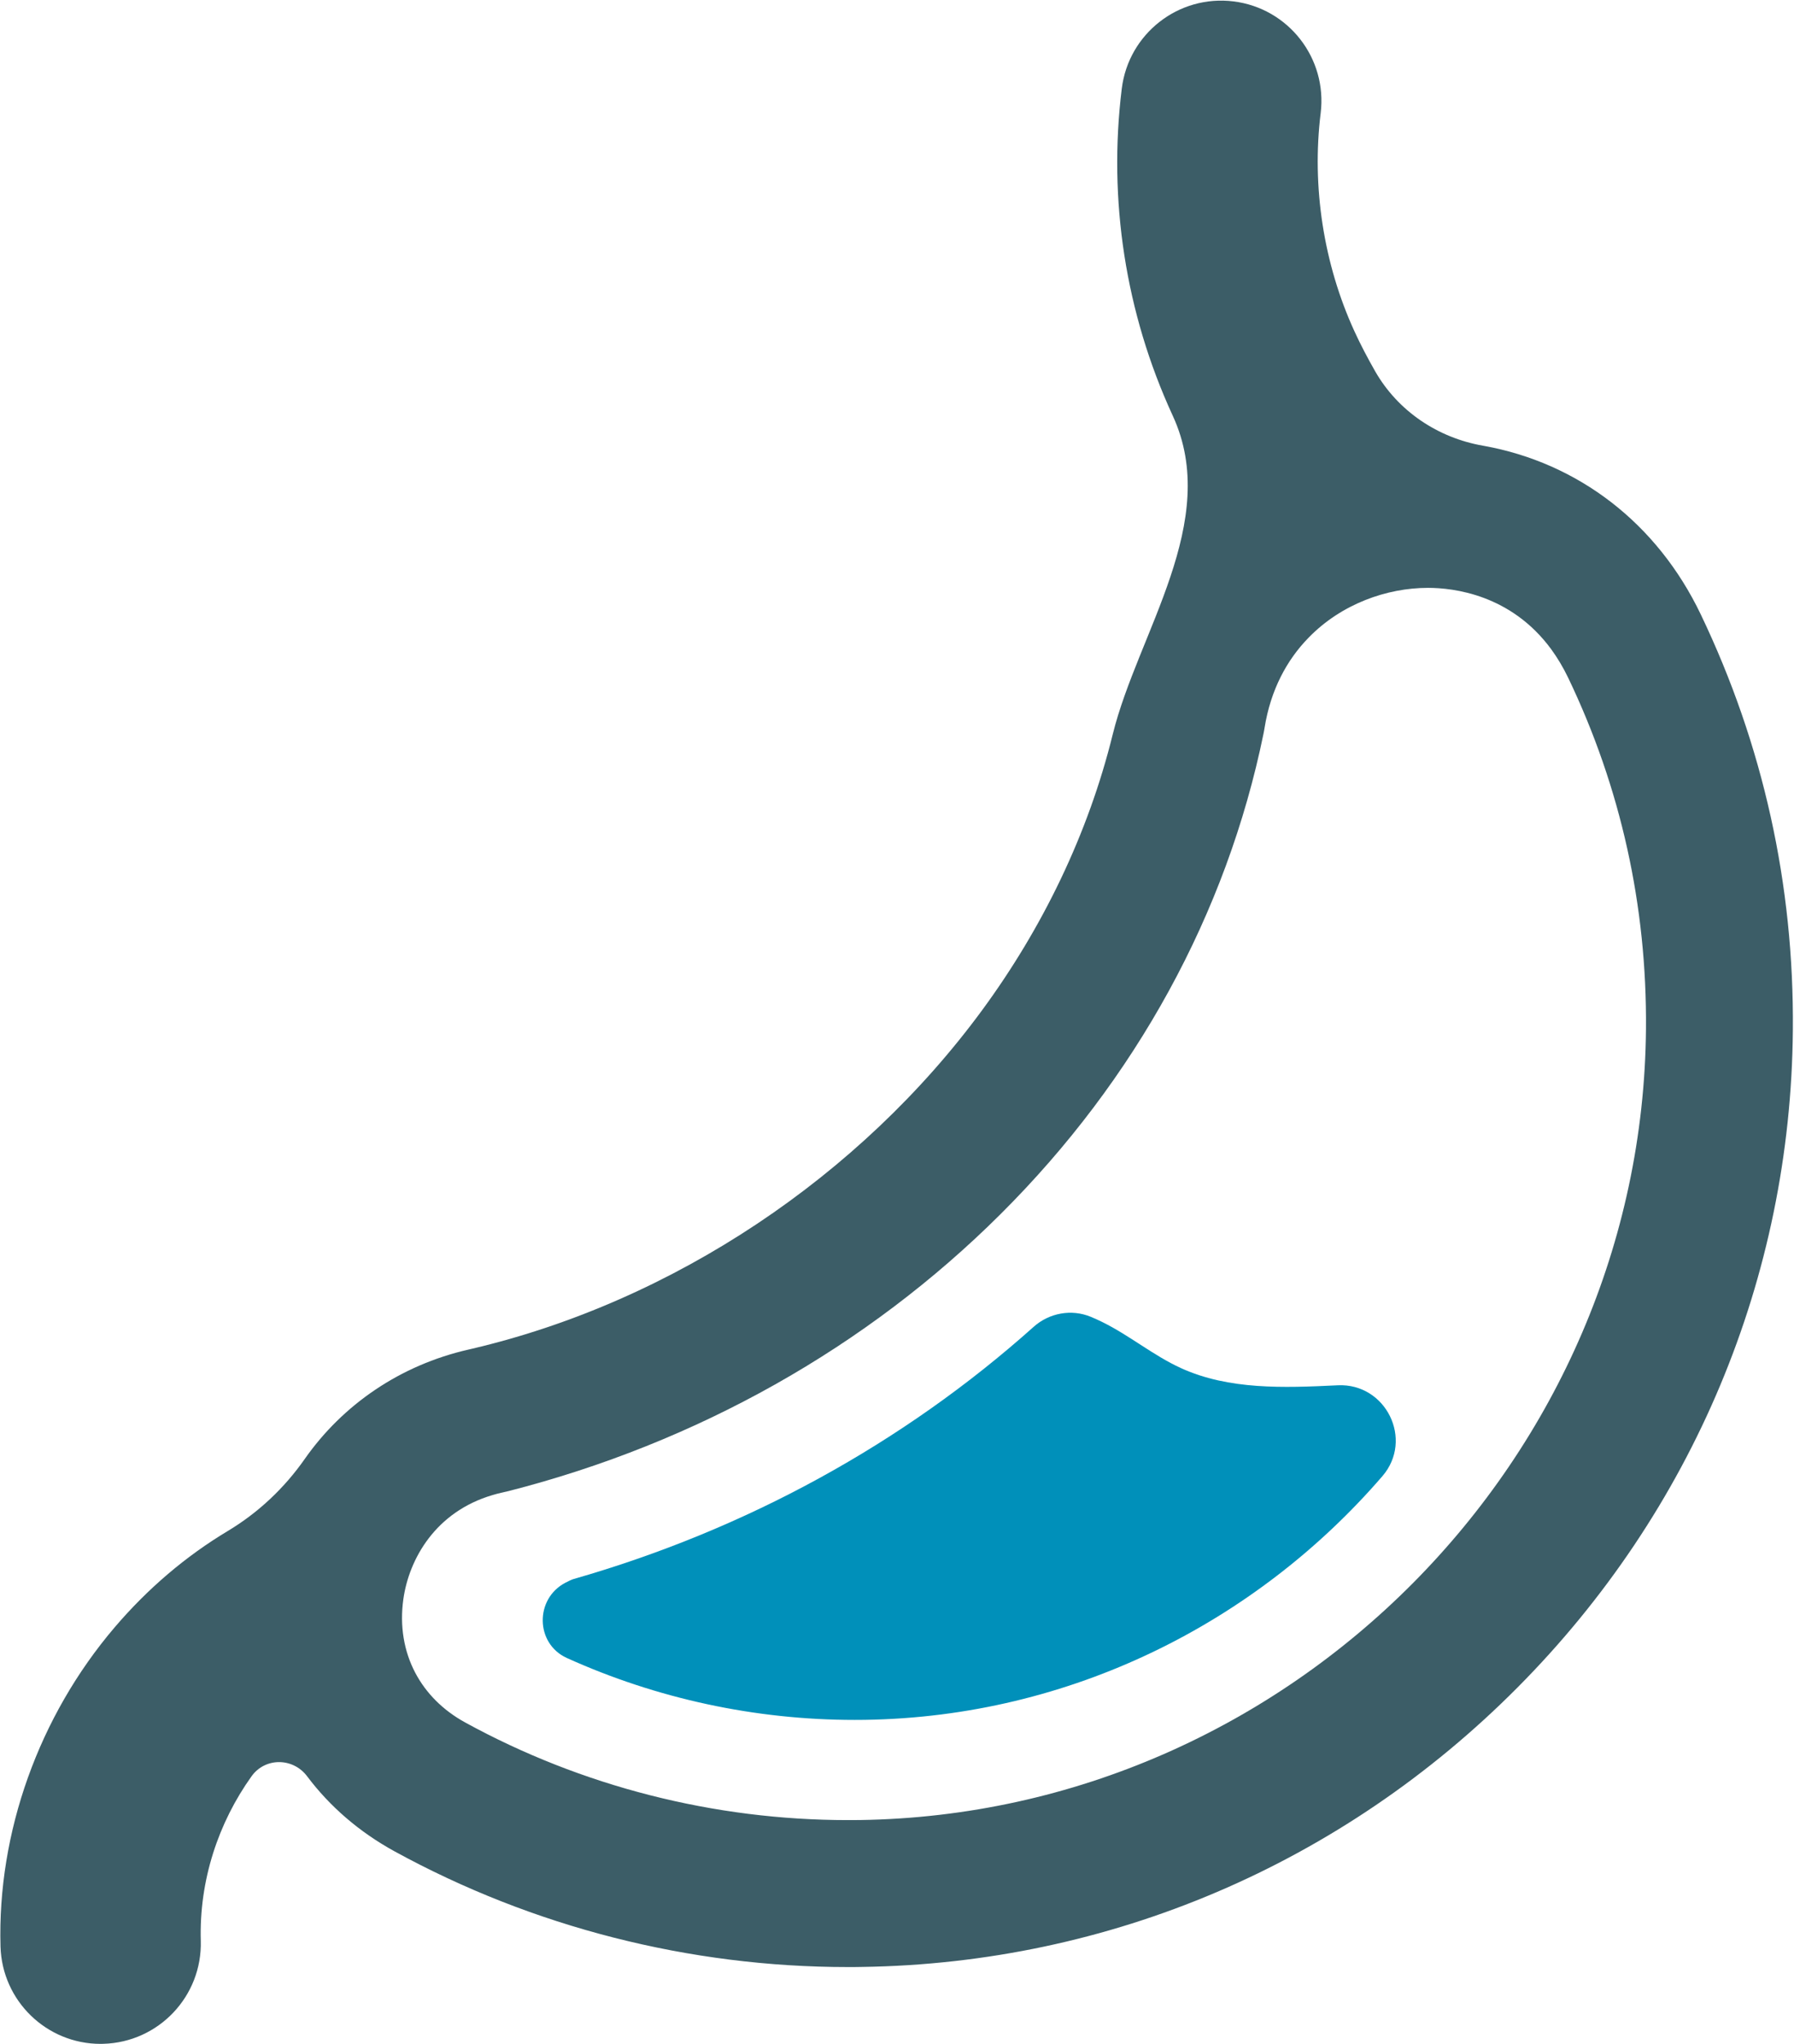 <svg width="100%" height="100%" viewBox="0 0 230 262" version="1.1" xmlns="http://www.w3.org/2000/svg" xmlns:xlink="http://www.w3.org/1999/xlink" xml:space="preserve" xmlns:serif="http://www.serif.com/" style="fill-rule:evenodd;clip-rule:evenodd;stroke-linejoin:round;stroke-miterlimit:2;">
  <g transform="matrix(1,0,0,1,-530.519,-1014.56)">
    <g transform="matrix(4.167,0,0,4.167,0,0)">
      <g transform="matrix(1,0,0,1,153.775,250.194)">
        <path d="M0,49.27C-0.123,49.272 -0.249,49.272 -0.372,49.272C-4.49,49.272 -8.562,48.234 -12.15,46.268C-12.836,45.892 -13.356,45.364 -13.685,44.739C-14.034,44.075 -14.166,43.301 -14.051,42.477C-13.878,41.244 -13.064,39.789 -11.306,39.273C-11.221,39.247 -11.133,39.224 -11.043,39.203C-10.964,39.187 -10.888,39.169 -10.812,39.15C-5.018,37.669 0.216,34.724 4.323,30.631C8.482,26.49 11.279,21.382 12.413,15.853C12.423,15.799 12.436,15.74 12.446,15.672C12.633,14.501 13.132,13.582 13.798,12.9C14.809,11.858 16.21,11.365 17.474,11.365C18.255,11.365 20.032,11.568 21.269,13.259C21.456,13.516 21.631,13.806 21.789,14.135C23.408,17.517 24.212,21.15 24.181,24.931C24.068,38.156 13.221,49.075 0,49.27M25.868,12.185C24.524,9.375 22.095,7.518 19.186,6.995C19.18,6.994 19.175,6.993 19.169,6.992C17.777,6.751 16.548,5.927 15.847,4.7C15.614,4.291 15.399,3.883 15.21,3.47C14.262,1.401 13.893,-0.98 14.172,-3.239C14.38,-4.928 13.18,-6.467 11.491,-6.676C9.801,-6.886 8.262,-5.684 8.053,-3.995C7.63,-0.567 8.168,2.903 9.608,6.041C9.613,6.052 9.618,6.063 9.623,6.074C11.12,9.322 8.544,12.755 7.775,15.87C7.021,18.929 5.621,21.817 3.759,24.353C0.009,29.461 -5.744,33.315 -11.926,34.769C-11.961,34.777 -11.998,34.786 -12.041,34.796C-14.146,35.274 -15.915,36.492 -17.085,38.163C-17.713,39.061 -18.515,39.816 -19.455,40.38C-20.74,41.151 -21.915,42.147 -22.936,43.346C-25.266,46.079 -26.544,49.656 -26.445,53.16C-26.398,54.83 -25.03,56.156 -23.367,56.156C-23.337,56.156 -23.308,56.154 -23.279,56.154C-21.578,56.106 -20.236,54.689 -20.283,52.985C-20.336,51.126 -19.742,49.352 -18.722,47.925C-18.304,47.339 -17.445,47.347 -17.013,47.922C-16.319,48.847 -15.412,49.636 -14.32,50.234C-10.071,52.562 -5.246,53.793 -0.372,53.793C-0.226,53.793 -0.078,53.793 0.068,53.789C7.673,53.678 14.834,50.624 20.232,45.189C25.628,39.758 28.636,32.577 28.7,24.97C28.739,20.494 27.785,16.192 25.868,12.185" style="fill:rgb(60,93,103);fill-rule:nonzero;"/>
      </g>
      <g transform="matrix(1,0,0,1,168.47,294.031)">
        <path d="M0,-7.941C1.484,-8.013 2.346,-6.27 1.376,-5.145C-2.51,-0.643 -8.216,2.257 -14.547,2.351C-14.652,2.353 -14.758,2.353 -14.863,2.353C-17.92,2.353 -20.947,1.699 -23.709,0.451C-23.714,0.449 -23.719,0.447 -23.724,0.444C-24.686,0 -24.703,-1.369 -23.766,-1.864C-23.657,-1.922 -23.569,-1.963 -23.515,-1.979C-18.209,-3.497 -13.362,-6.155 -9.354,-9.739C-8.873,-10.169 -8.187,-10.294 -7.592,-10.046C-7.473,-9.997 -7.355,-9.943 -7.238,-9.885C-6.401,-9.472 -5.674,-8.86 -4.825,-8.471C-3.35,-7.797 -1.657,-7.861 -0.036,-7.939C-0.024,-7.94 -0.012,-7.94 0,-7.941" style="fill:rgb(0,144,186);fill-rule:nonzero;"/>
      </g>
    </g>
  </g>
</svg>